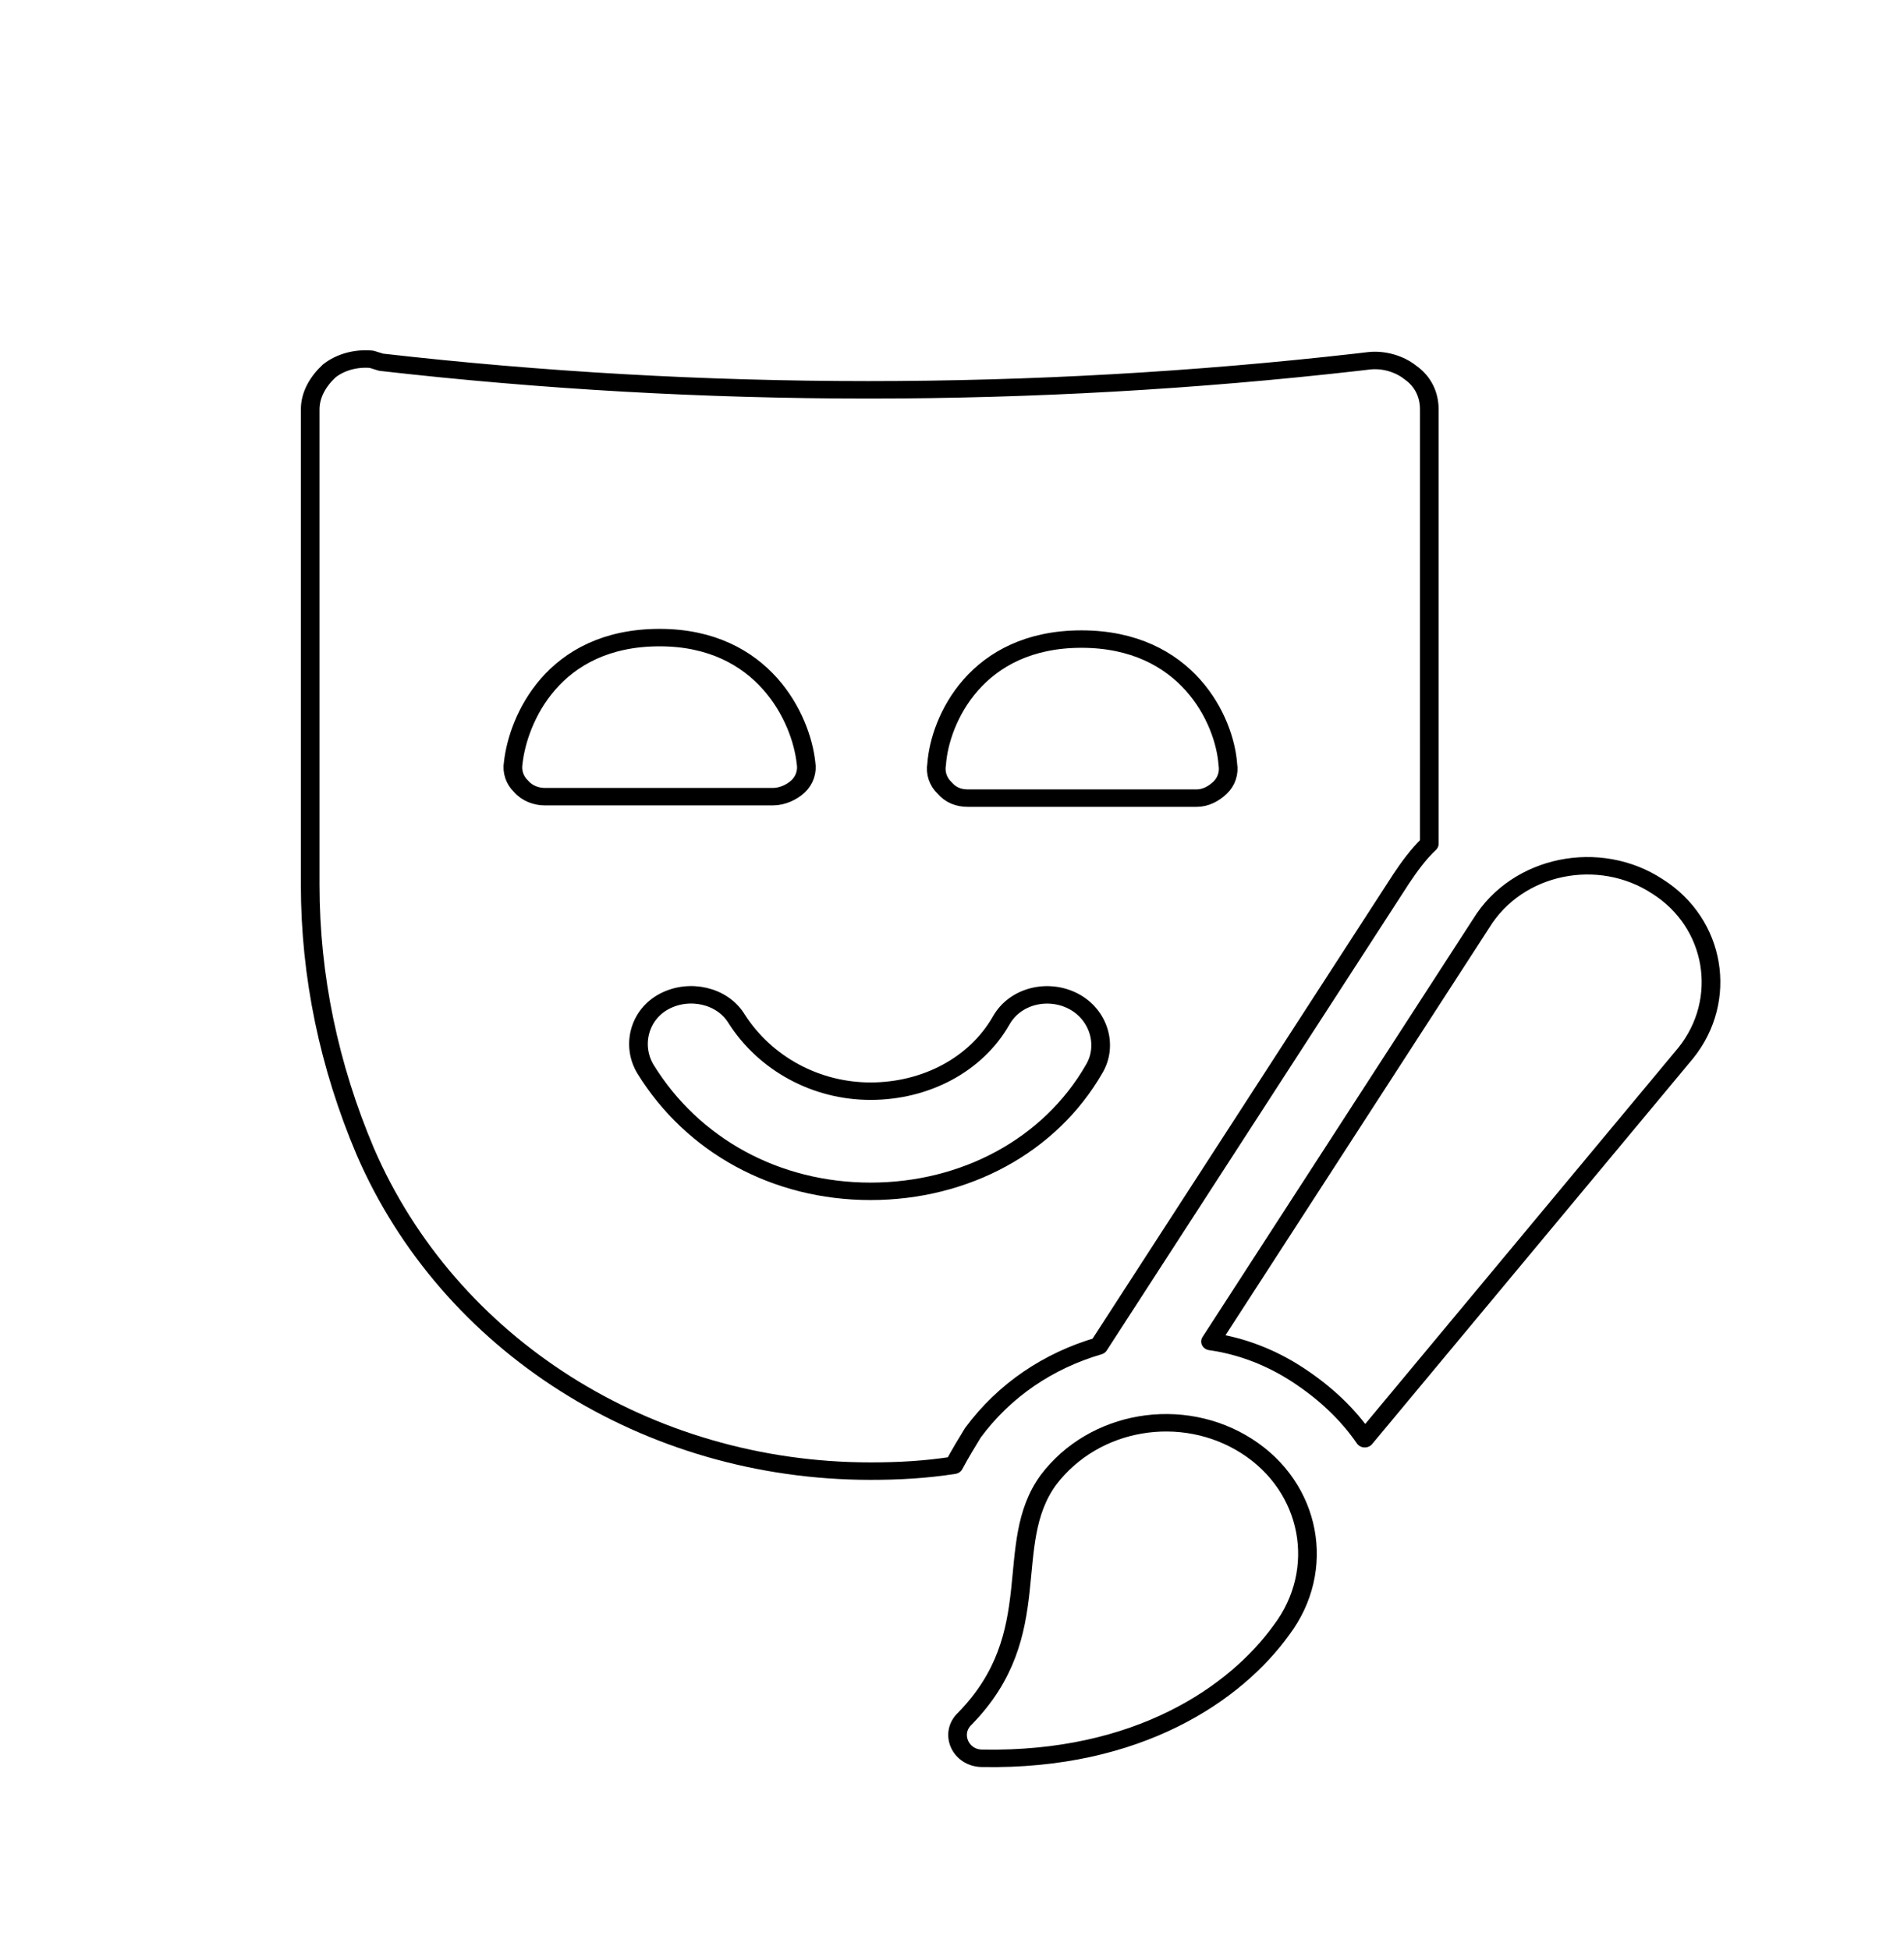 <?xml version="1.0" encoding="UTF-8" standalone="no"?>
<!DOCTYPE svg PUBLIC "-//W3C//DTD SVG 1.1//EN" "http://www.w3.org/Graphics/SVG/1.1/DTD/svg11.dtd">
<svg width="100%" height="100%" viewBox="0 0 42 43" version="1.1" xmlns="http://www.w3.org/2000/svg" xmlns:xlink="http://www.w3.org/1999/xlink" xml:space="preserve" xmlns:serif="http://www.serif.com/" style="fill-rule:evenodd;clip-rule:evenodd;stroke-linejoin:round;stroke-miterlimit:2;">
    <g transform="matrix(0.062,0,0,0.058,0.593,7.112)">
        <path d="M381.36,389.2L488.88,211.68C491.681,207.199 495.04,202.16 498.958,198.239L498.962,33.039C498.962,27.437 496.724,22.398 492.243,19.039C488.321,15.68 482.724,14 477.684,14.558L473.204,15.117C357.844,29.117 240.804,29.117 126.004,15.117L122.64,14C117.039,13.441 111.441,15.121 107.519,18.48C103.601,22.398 100.801,27.441 100.801,33.039L100.801,213.919C100.801,248.638 107.519,282.798 120.403,315.279C150.079,388.642 220.643,436.799 300.163,436.799C310.241,436.799 319.765,436.241 329.843,434.561C332.081,430.081 334.323,426.163 336.561,422.241C347.764,405.999 363.444,394.8 381.362,389.198L381.36,389.2ZM375.2,120.4C412.72,120.4 426.161,151.201 427.278,168.002C427.836,171.361 426.719,174.721 424.477,176.963C422.239,179.201 419.438,180.885 416.079,180.885L334.88,180.881C331.52,180.881 328.719,179.76 326.481,176.959C324.243,174.721 323.122,171.357 323.68,167.998C324.802,151.201 337.68,120.4 375.2,120.4L375.2,120.4ZM175.84,176.4C173.602,174.162 172.48,170.798 173.039,167.439C174.719,151.201 187.039,119.837 225.117,119.837C262.078,119.837 275.515,150.638 277.195,167.439C277.754,170.798 276.636,174.158 274.394,176.4C272.156,178.638 268.793,180.322 265.433,180.322L184.238,180.322C181.441,180.322 178.078,179.201 175.84,176.4L175.84,176.4ZM300.16,330.4C266.558,330.4 236.879,313.041 220.082,283.92C215.043,274.959 217.844,263.201 226.801,258.158C235.762,253.119 247.52,255.92 252.563,264.877C262.641,281.678 280.563,292.318 300.165,292.318C319.767,292.318 337.685,282.24 346.645,265.439C351.684,255.919 363.446,253.119 372.407,258.158C381.368,263.196 384.727,274.959 379.688,283.92C364,313.041 333.762,330.4 300.161,330.4L300.16,330.4Z" style="fill:none;fill-rule:nonzero;stroke:black;stroke-width:6.64px;"/>
    </g>
    <g transform="matrix(0.062,0,0,0.058,0.593,7.112)">
        <path d="M580.16,214.48C559.441,199.921 530.32,206.082 517.441,228.48L421.121,387.52C432.32,389.2 442.961,393.68 452.48,400.399C461.999,407.118 469.839,414.958 476,424.477L590.24,277.757C605.361,257.601 600.881,228.48 580.162,214.48L580.16,214.48Z" style="fill:none;fill-rule:nonzero;stroke:black;stroke-width:6.64px;"/>
    </g>
    <g transform="matrix(0.062,0,0,0.058,0.593,7.112)">
        <path d="M434,427.28C411.039,411.6 379.68,417.202 363.441,440.159C346.64,464.8 363.441,498.397 333.761,530.878C328.159,536.48 332.081,545.999 339.921,545.999C395.362,547.12 430.081,521.358 446.321,497.28C462.559,474.319 456.962,442.96 434.001,427.28L434,427.28Z" style="fill:none;fill-rule:nonzero;stroke:black;stroke-width:6.64px;"/>
    </g>
</svg>
